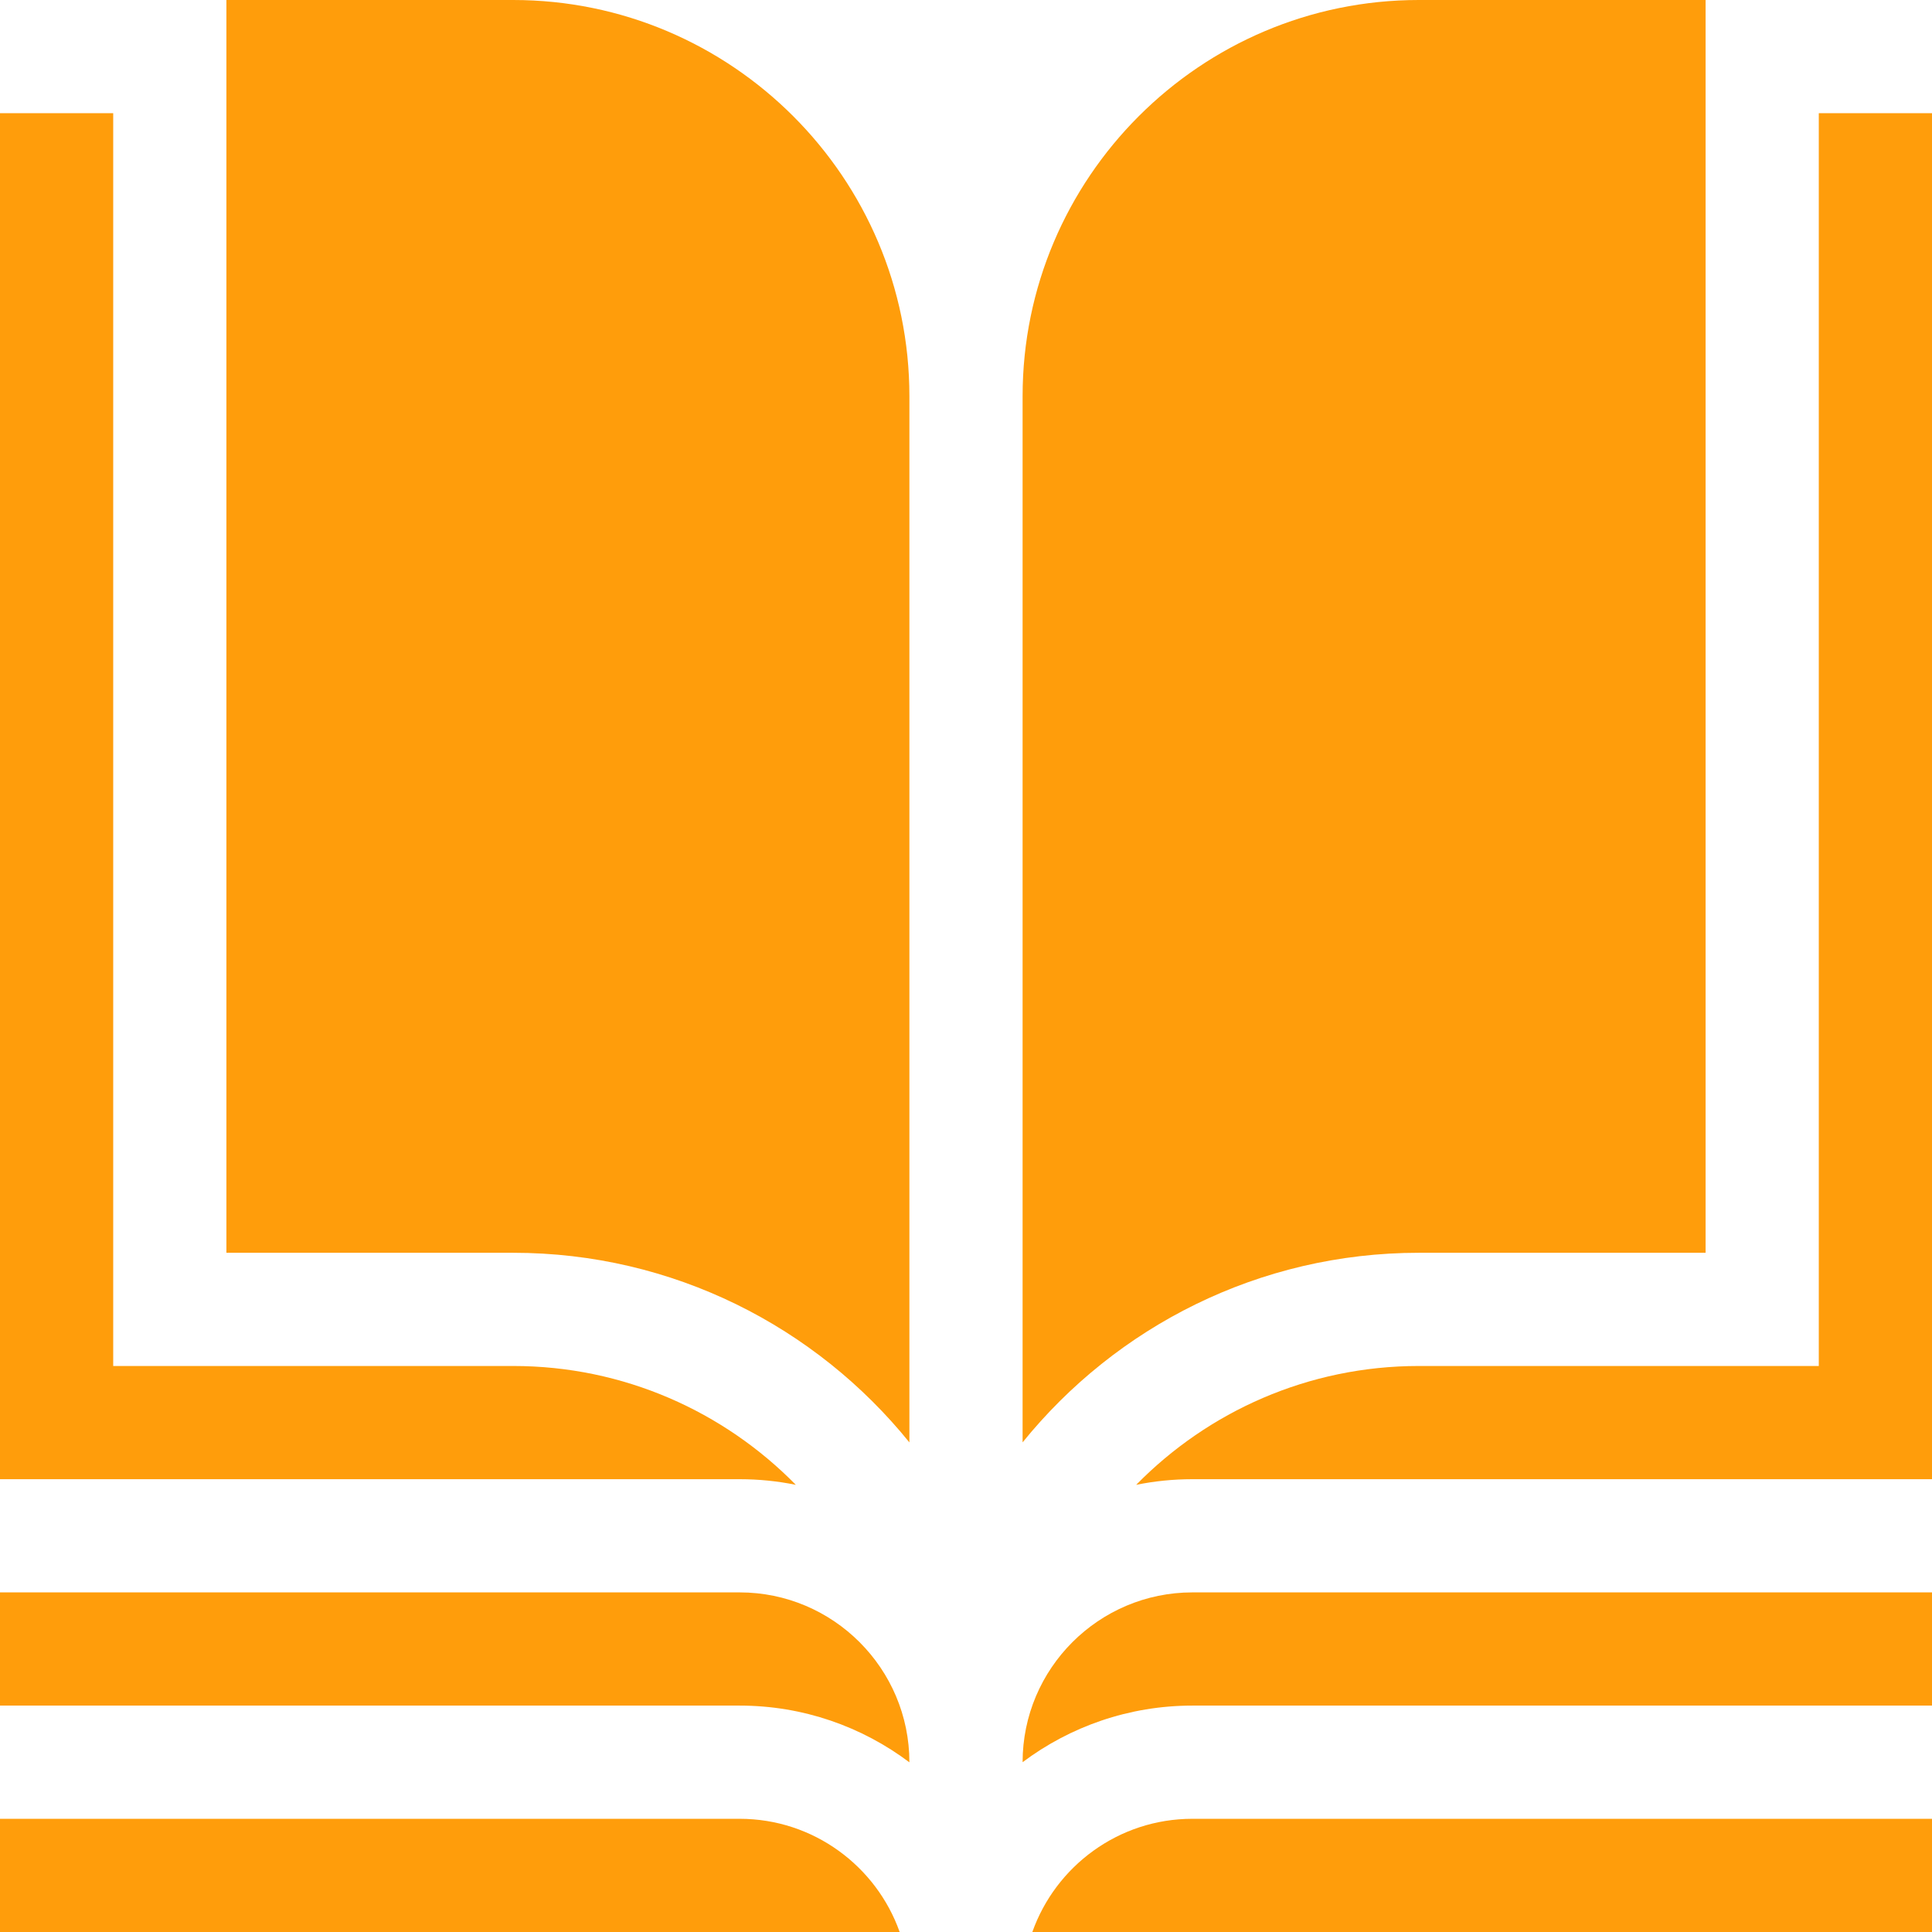 <?xml version="1.0"?>
<svg xmlns="http://www.w3.org/2000/svg" xmlns:xlink="http://www.w3.org/1999/xlink" xmlns:svgjs="http://svgjs.com/svgjs" version="1.1" width="512" height="512" x="0" y="0" viewBox="0 0 512 512" style="enable-background:new 0 0 512 512" xml:space="preserve" class=""><g><g xmlns="http://www.w3.org/2000/svg"><path d="m316 422c-24.813 0-45 20.187-45 45 12.543-9.401 28.13-15 45-15h196v-30z" fill="#FF9D0B" data-original="#000000" style="" class=""/><path d="m196 392c5.101 0 10.082.519 14.9 1.494-19.065-19.424-45.598-31.494-74.9-31.494h-106v-332h-30v362z" fill="#FF9D0B" data-original="#000000" style="" class=""/><path d="m316 482c-19.555 0-36.228 12.541-42.42 30h238.42v-30z" fill="#FF9D0B" data-original="#000000" style="" class=""/><path d="m196 482h-196v30h238.42c-6.192-17.459-22.865-30-42.42-30z" fill="#FF9D0B" data-original="#000000" style="" class=""/><path d="m196 452c16.87 0 32.457 5.599 45 15.036 0-24.849-20.187-45.036-45-45.036h-196v30z" fill="#FF9D0B" data-original="#000000" style="" class=""/><path d="m482 362h-106c-29.303 0-55.835 12.07-74.901 31.494 4.818-.975 9.8-1.494 14.901-1.494h196v-362h-30z" fill="#FF9D0B" data-original="#000000" style="" class=""/><path d="m241 105c0-57.897-47.103-105-105-105h-76v332h76c42.367 0 80.231 19.623 105 50.251z" fill="#FF9D0B" data-original="#000000" style="" class=""/><path d="m271 105v277.237c24.77-30.623 62.638-50.237 105-50.237h76v-332h-76c-57.897 0-105 47.103-105 105z" fill="#FF9D0B" data-original="#000000" style="" class=""/></g><style id="stylebot-css-*">#report-abuse {
  display: none !important;
}

</style></g></svg>

